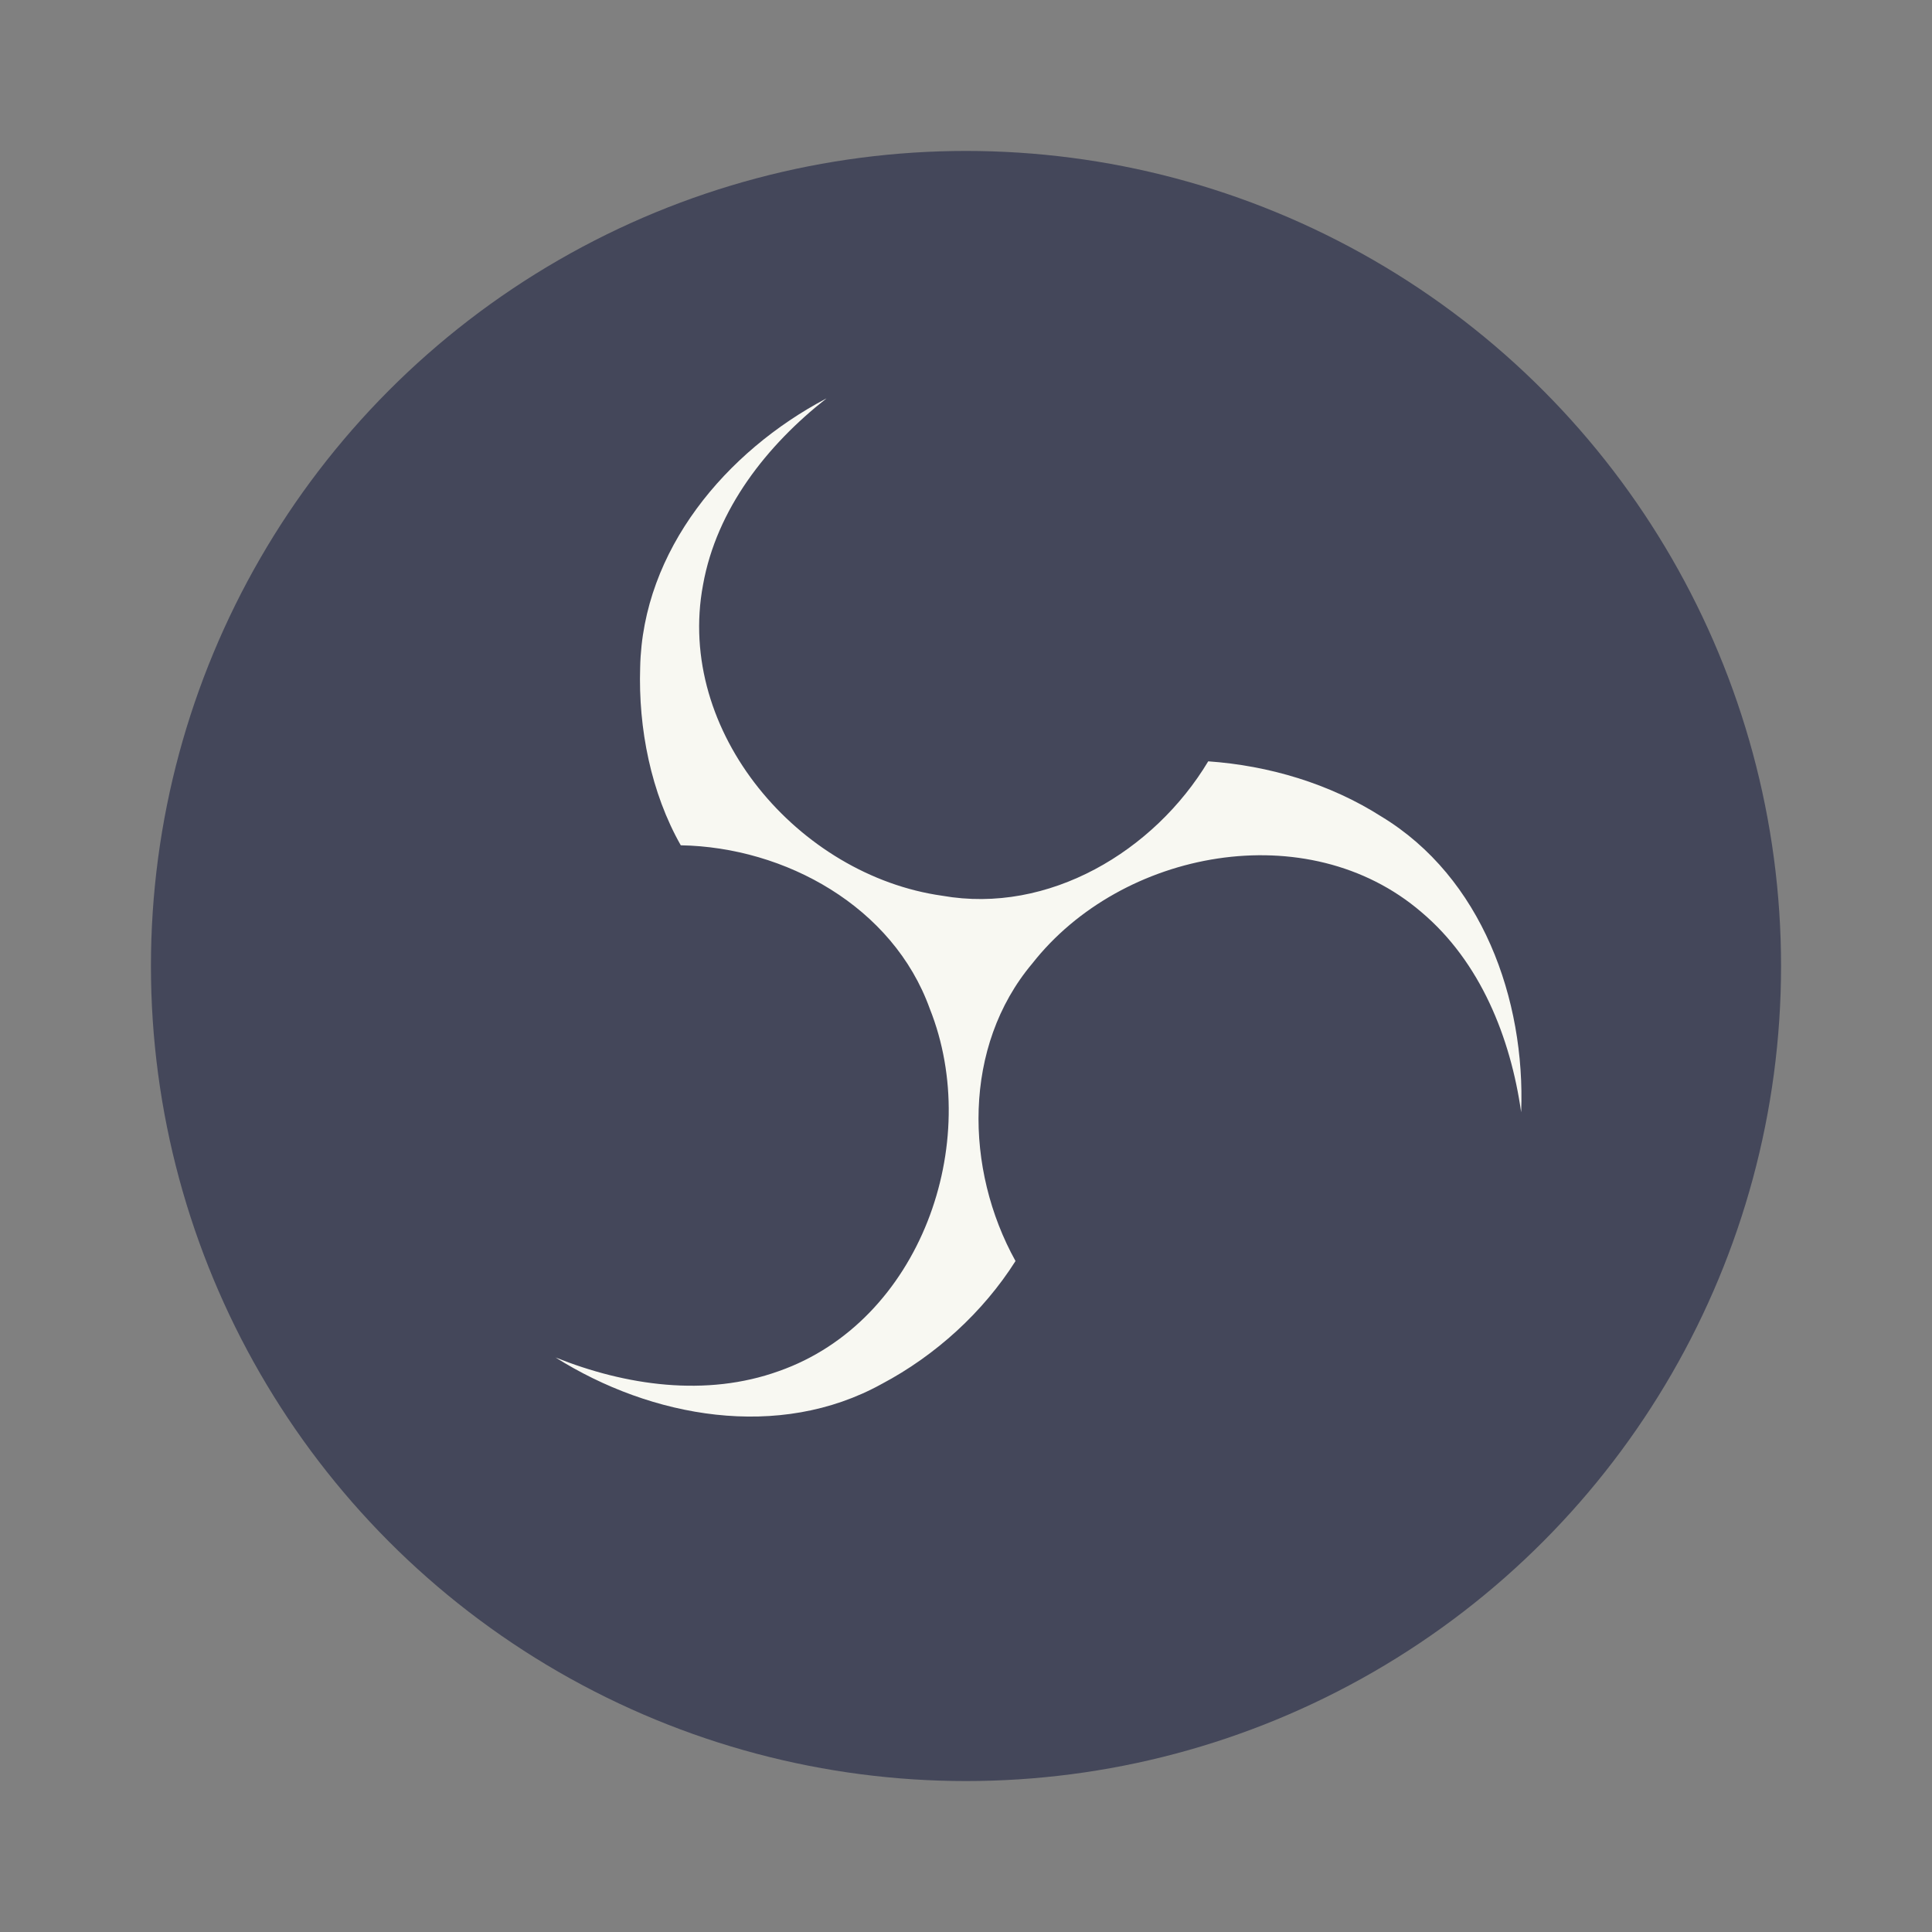 <?xml version="1.0" encoding="UTF-8" standalone="no"?>
<svg
   width="64"
   height="64"
   version="1.1"
   viewBox="0 0 16.934 16.934"
   id="svg6"
   sodipodi:docname="obs.svg"
   inkscape:version="1.2.2 (b0a8486541, 2022-12-01)"
   xmlns:inkscape="http://www.inkscape.org/namespaces/inkscape"
   xmlns:sodipodi="http://sodipodi.sourceforge.net/DTD/sodipodi-0.dtd"
   xmlns="http://www.w3.org/2000/svg"
   xmlns:svg="http://www.w3.org/2000/svg">
  <rect x="0" y="0" width="16.934" height="16.934" fill="#808080" stroke="none"/>
  <defs
     id="defs10" />
  <sodipodi:namedview
     id="namedview8"
     pagecolor="#505050"
     bordercolor="#eeeeee"
     borderopacity="1"
     inkscape:showpageshadow="0"
     inkscape:pageopacity="0"
     inkscape:pagecheckerboard="0"
     inkscape:deskcolor="#505050"
     showgrid="false"
     inkscape:zoom="15.921875"
     inkscape:cx="29.895976"
     inkscape:cy="32.031403"
     inkscape:window-width="2560"
     inkscape:window-height="1361"
     inkscape:window-x="0"
     inkscape:window-y="0"
     inkscape:window-maximized="1"
     inkscape:current-layer="svg6" />
  <circle
     cx="8.467"
     cy="8.467"
     r="7.144"
     fill="#282a36"
     stroke-width=".265"
     style="paint-order:markers stroke fill;fill:#44475a"
     id="circle2" />
  <path
     d="m7.242 3.493c-0.877 0.463-1.61 1.328-1.631 2.358-0.017 0.534 0.095 1.098 0.356 1.558 0.917 0.016 1.861 0.539 2.182 1.431 0.471 1.179-0.083 2.743-1.323 3.178-0.636 0.229-1.342 0.127-1.957-0.12 0.84 0.529 1.958 0.731 2.86 0.232 0.472-0.25 0.888-0.629 1.172-1.077-0.446-0.804-0.464-1.882 0.147-2.608 0.783-0.998 2.414-1.306 3.411-0.45 0.516 0.435 0.781 1.099 0.874 1.754 0.038-0.991-0.345-2.059-1.225-2.592-0.453-0.289-0.988-0.447-1.518-0.484-0.473 0.788-1.398 1.343-2.332 1.178-1.255-0.177-2.338-1.434-2.096-2.725 0.119-0.665 0.561-1.225 1.081-1.633z"
     fill="#f8f8f2"
     fill-rule="evenodd"
     id="path4" />
</svg>
